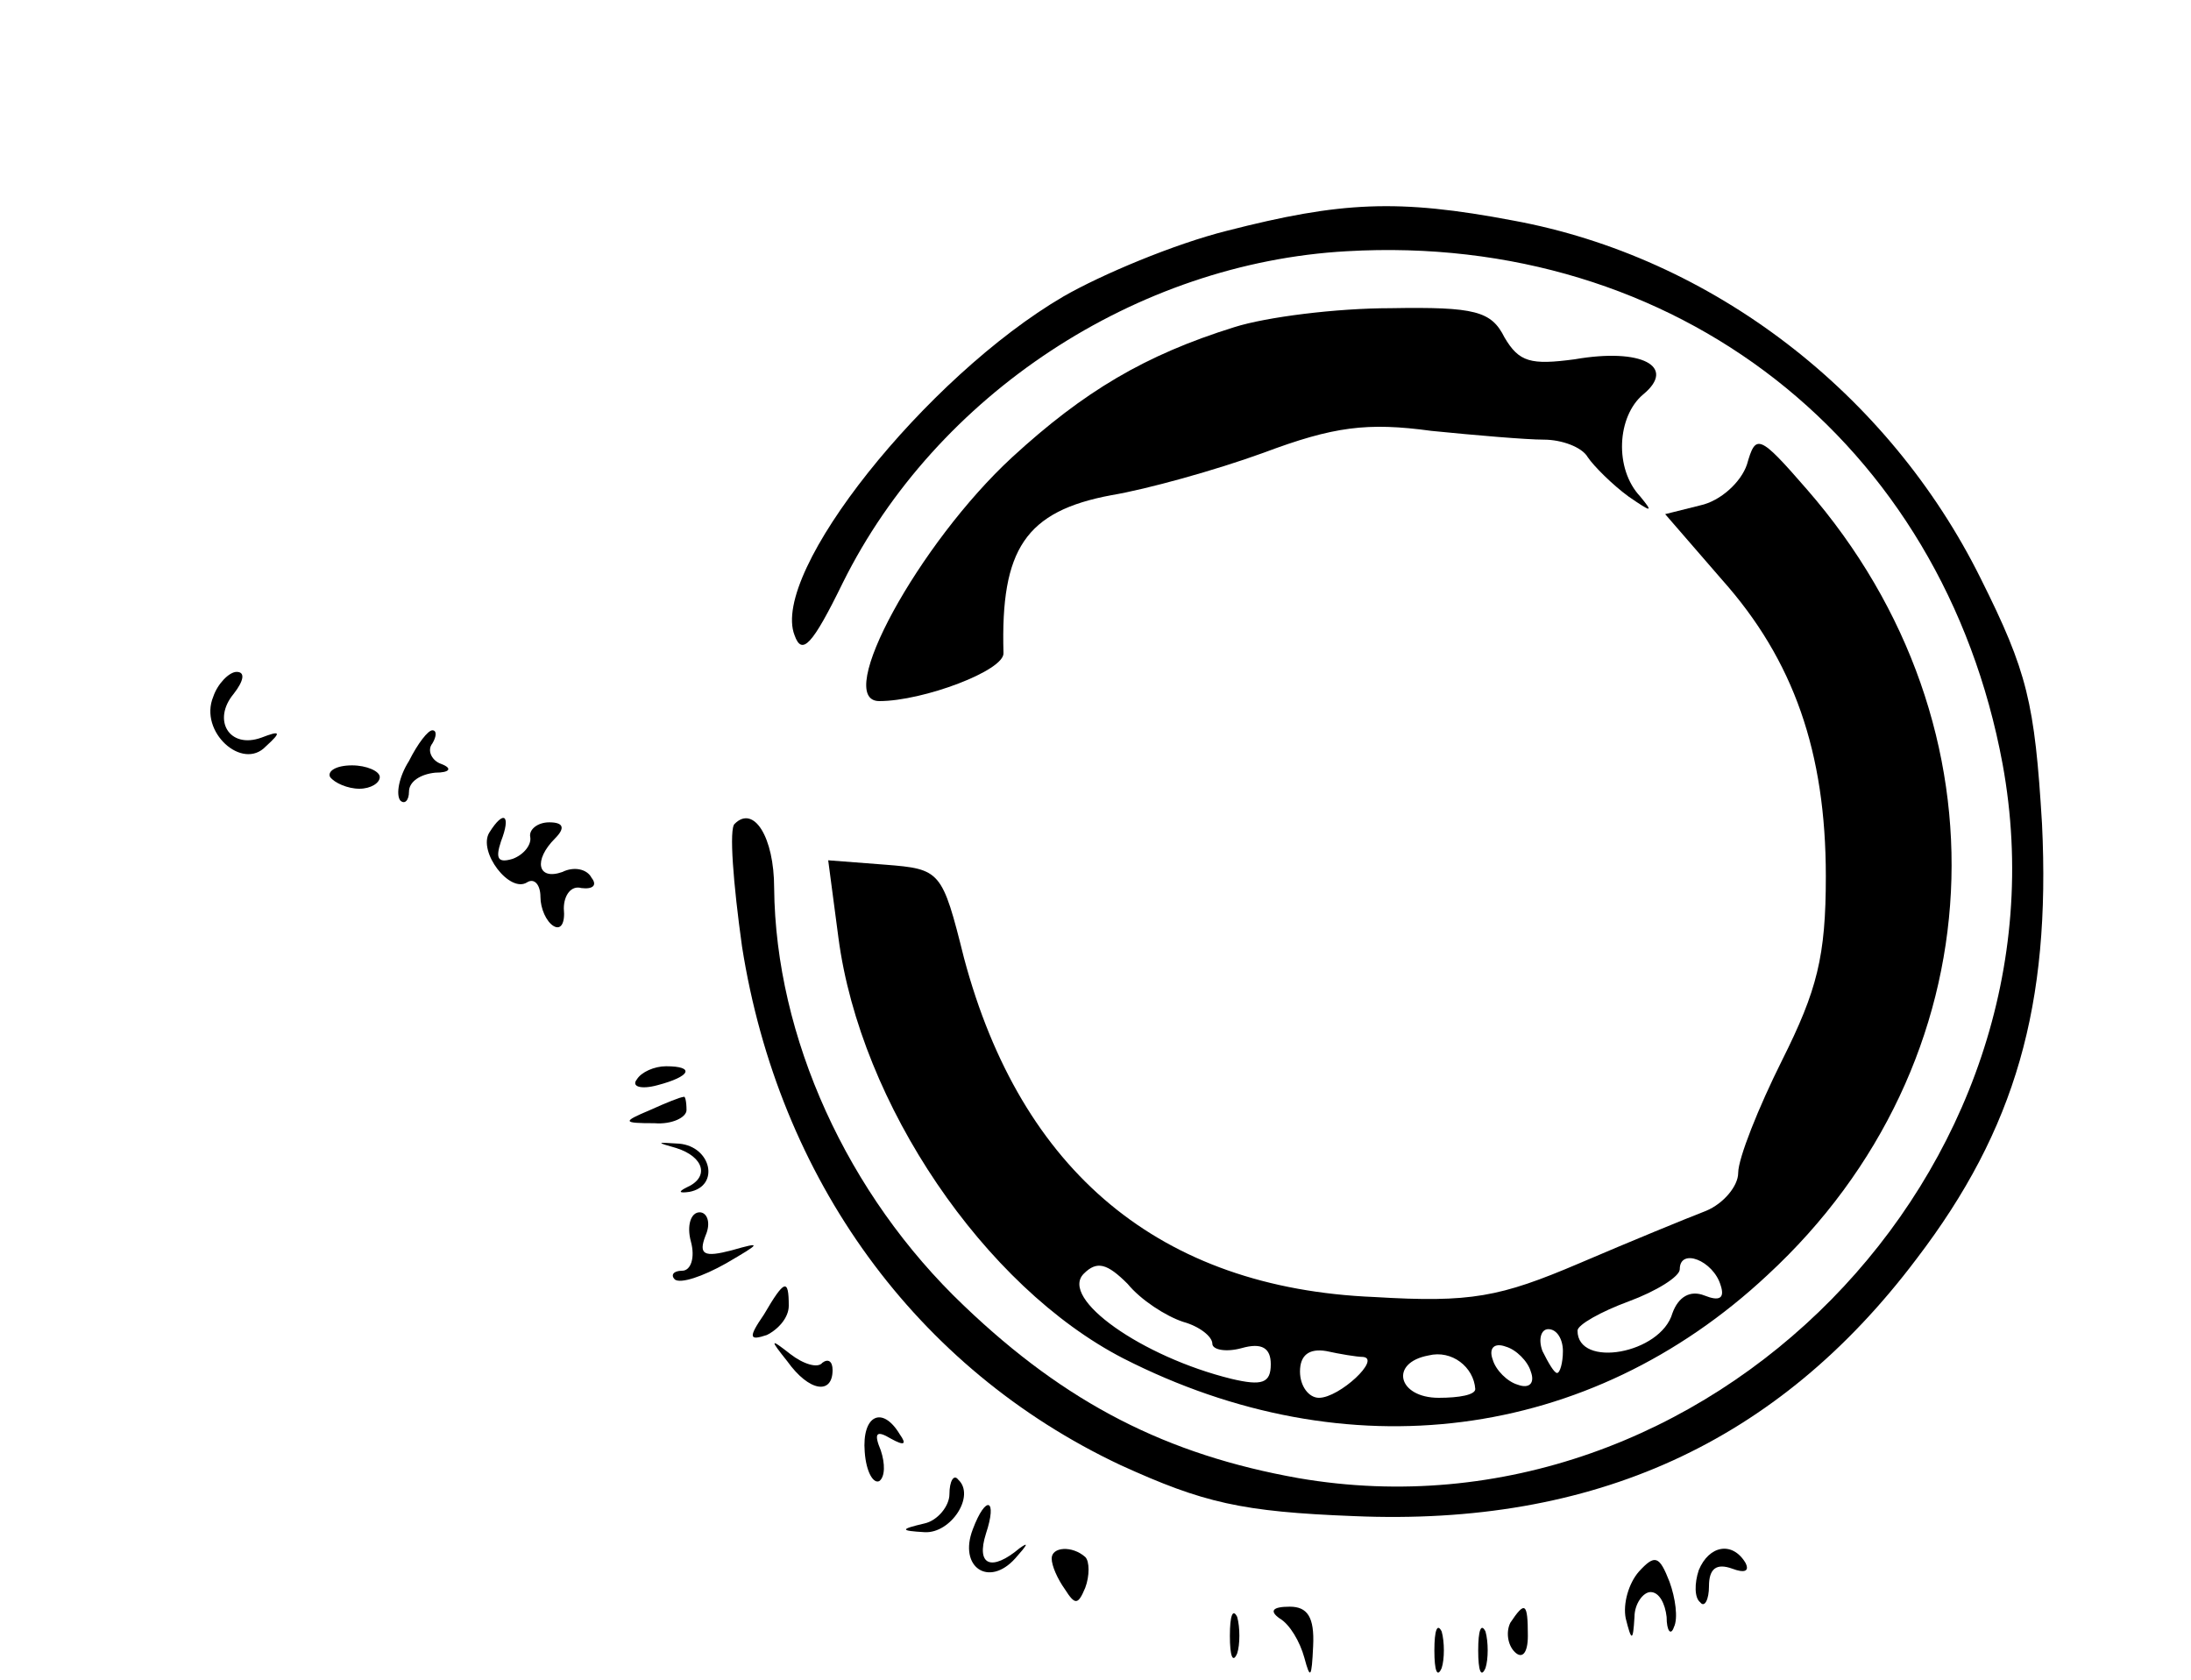 <?xml version="1.0" standalone="no"?>
<!DOCTYPE svg PUBLIC "-//W3C//DTD SVG 20010904//EN"
 "http://www.w3.org/TR/2001/REC-SVG-20010904/DTD/svg10.dtd">
<svg version="1.0" xmlns="http://www.w3.org/2000/svg"
 width="150pt" height="115pt" viewBox="0 0 150 115"
 preserveAspectRatio="xMidYMid meet">

<g transform="translate(0,115) scale(0.1,-0.1)"
fill="#000000" stroke="none">
<path d="M840 992 c-36 -9 -86 -30 -112 -45 -94 -55 -201 -189 -184 -232 5
-14 12 -7 33 36 64 129 201 219 345 227 225 13 408 -130 449 -351 51 -278
-203 -537 -482 -489 -90 16 -159 51 -229 118 -80 76 -129 184 -130 286 0 35
-14 57 -27 44 -4 -3 -1 -41 5 -84 25 -159 119 -289 259 -355 57 -26 83 -32
160 -35 164 -7 290 50 385 176 68 89 92 174 86 298 -5 83 -10 104 -42 168 -63
127 -184 220 -320 245 -79 15 -118 13 -196 -7z"/>
<path d="M845 926 c-61 -19 -103 -44 -152 -89 -64 -59 -123 -167 -91 -167 30
0 86 21 85 33 -2 71 15 97 74 108 24 4 71 17 104 29 48 18 71 21 115 15 30 -3
65 -6 77 -6 12 0 26 -5 30 -12 4 -6 17 -19 28 -27 16 -11 17 -11 8 0 -18 19
-16 55 2 70 23 19 -1 32 -47 24 -30 -4 -38 -2 -48 15 -9 18 -20 21 -78 20 -37
0 -85 -6 -107 -13z"/>
<path d="M1196 832 c-4 -12 -18 -25 -32 -28 l-24 -6 39 -45 c49 -55 71 -118
71 -203 0 -55 -6 -78 -30 -126 -16 -32 -30 -67 -30 -77 0 -9 -10 -21 -22 -26
-13 -5 -52 -21 -87 -36 -54 -23 -74 -27 -140 -23 -147 6 -242 86 -281 232 -15
60 -16 61 -54 64 l-39 3 7 -53 c15 -114 100 -239 195 -288 153 -78 319 -57
441 57 157 145 169 375 27 538 -33 38 -35 38 -41 17z m-386 -587 c11 -3 20
-10 20 -15 0 -4 9 -6 20 -3 14 4 20 0 20 -11 0 -13 -6 -15 -27 -10 -61 15
-118 55 -101 72 9 9 16 7 30 -7 9 -11 26 -22 38 -26z m368 25 c3 -9 -1 -11
-11 -7 -10 4 -18 -1 -22 -12 -8 -28 -65 -38 -65 -12 0 4 16 13 35 20 19 7 35
17 35 22 0 15 23 6 28 -11z m-108 -45 c0 -8 -2 -15 -4 -15 -2 0 -6 7 -10 15
-3 8 -1 15 4 15 6 0 10 -7 10 -15z m-137 -4 c13 -1 -16 -28 -30 -28 -7 0 -13
8 -13 18 0 11 6 16 18 14 9 -2 21 -4 25 -4z m77 -22 c0 -4 -11 -6 -25 -6 -28
0 -34 24 -7 29 16 4 31 -8 32 -23z m38 12 c3 -8 -1 -12 -9 -9 -7 2 -15 10 -17
17 -3 8 1 12 9 9 7 -2 15 -10 17 -17z"/>
<path d="M146 673 c-10 -24 20 -51 36 -34 11 10 10 11 -3 6 -22 -8 -34 12 -19
30 7 9 8 15 2 15 -5 0 -13 -8 -16 -17z"/>
<path d="M280 629 c-7 -11 -9 -23 -6 -27 3 -3 6 0 6 6 0 7 8 12 18 13 10 0 12
3 4 6 -6 2 -10 9 -6 14 3 5 3 9 0 9 -3 0 -10 -9 -16 -21z"/>
<path d="M226 618 c3 -4 12 -8 20 -8 8 0 14 4 14 8 0 4 -9 8 -19 8 -11 0 -17
-4 -15 -8z"/>
<path d="M335 580 c-8 -13 14 -42 26 -34 5 3 9 -2 9 -10 0 -8 4 -17 9 -20 5
-3 8 2 7 12 0 9 5 16 12 14 8 -1 11 2 7 7 -3 6 -12 8 -20 4 -17 -6 -20 8 -5
23 7 7 6 11 -4 11 -8 0 -14 -5 -13 -10 1 -5 -4 -12 -12 -15 -10 -3 -12 0 -8
12 7 18 2 22 -8 6z"/>
<path d="M436 411 c-4 -5 3 -7 14 -4 23 6 26 13 6 13 -8 0 -17 -4 -20 -9z"/>
<path d="M445 390 c-19 -8 -19 -9 3 -9 12 -1 22 4 22 9 0 6 -1 10 -2 9 -2 0
-12 -4 -23 -9z"/>
<path d="M463 364 c19 -6 23 -20 7 -27 -6 -3 -5 -4 2 -3 21 4 15 31 -7 33 -16
1 -16 1 -2 -3z"/>
<path d="M473 300 c3 -11 0 -20 -6 -20 -6 0 -8 -3 -5 -6 4 -3 19 2 35 11 24
14 25 15 4 9 -19 -5 -23 -3 -18 10 4 9 1 16 -4 16 -6 0 -9 -9 -6 -20z"/>
<path d="M523 250 c-11 -16 -10 -18 2 -14 8 4 15 12 15 20 0 19 -3 18 -17 -6z"/>
<path d="M539 218 c15 -21 31 -23 31 -6 0 6 -3 8 -7 5 -3 -4 -13 -1 -22 6 -14
11 -14 10 -2 -5z"/>
<path d="M592 156 c1 -14 6 -22 10 -20 4 3 4 12 1 21 -5 12 -3 14 7 8 9 -5 11
-4 6 3 -12 20 -26 13 -24 -12z"/>
<path d="M650 127 c0 -8 -8 -18 -17 -20 -17 -4 -17 -5 0 -6 18 -1 35 25 23 36
-3 4 -6 -1 -6 -10z"/>
<path d="M666 103 c-10 -26 11 -40 29 -20 8 9 10 12 3 7 -19 -16 -30 -12 -23
10 8 24 0 27 -9 3z"/>
<path d="M720 83 c0 -5 4 -14 9 -21 7 -11 9 -11 14 1 3 8 3 18 0 21 -9 8 -23
7 -23 -1z"/>
<path d="M1122 74 c-7 -8 -11 -22 -9 -32 4 -16 5 -16 6 1 0 9 6 17 11 17 6 0
10 -8 11 -17 0 -10 3 -13 5 -7 3 6 1 20 -3 31 -7 18 -10 19 -21 7z"/>
<path d="M1163 75 c-3 -9 -3 -19 1 -22 3 -4 6 2 6 11 0 12 5 16 16 12 8 -3 12
-2 9 4 -9 15 -25 12 -32 -5z"/>
<path d="M842 30 c0 -14 2 -19 5 -12 2 6 2 18 0 25 -3 6 -5 1 -5 -13z"/>
<path d="M876 42 c7 -4 14 -16 17 -27 4 -15 5 -14 6 8 1 20 -4 27 -16 27 -12
0 -14 -3 -7 -8z"/>
<path d="M1034 39 c-3 -6 -2 -15 3 -20 5 -5 9 -1 9 11 0 23 -2 24 -12 9z"/>
<path d="M982 20 c0 -14 2 -19 5 -12 2 6 2 18 0 25 -3 6 -5 1 -5 -13z"/>
<path d="M1012 20 c0 -14 2 -19 5 -12 2 6 2 18 0 25 -3 6 -5 1 -5 -13z"/>
</g>
</svg>
